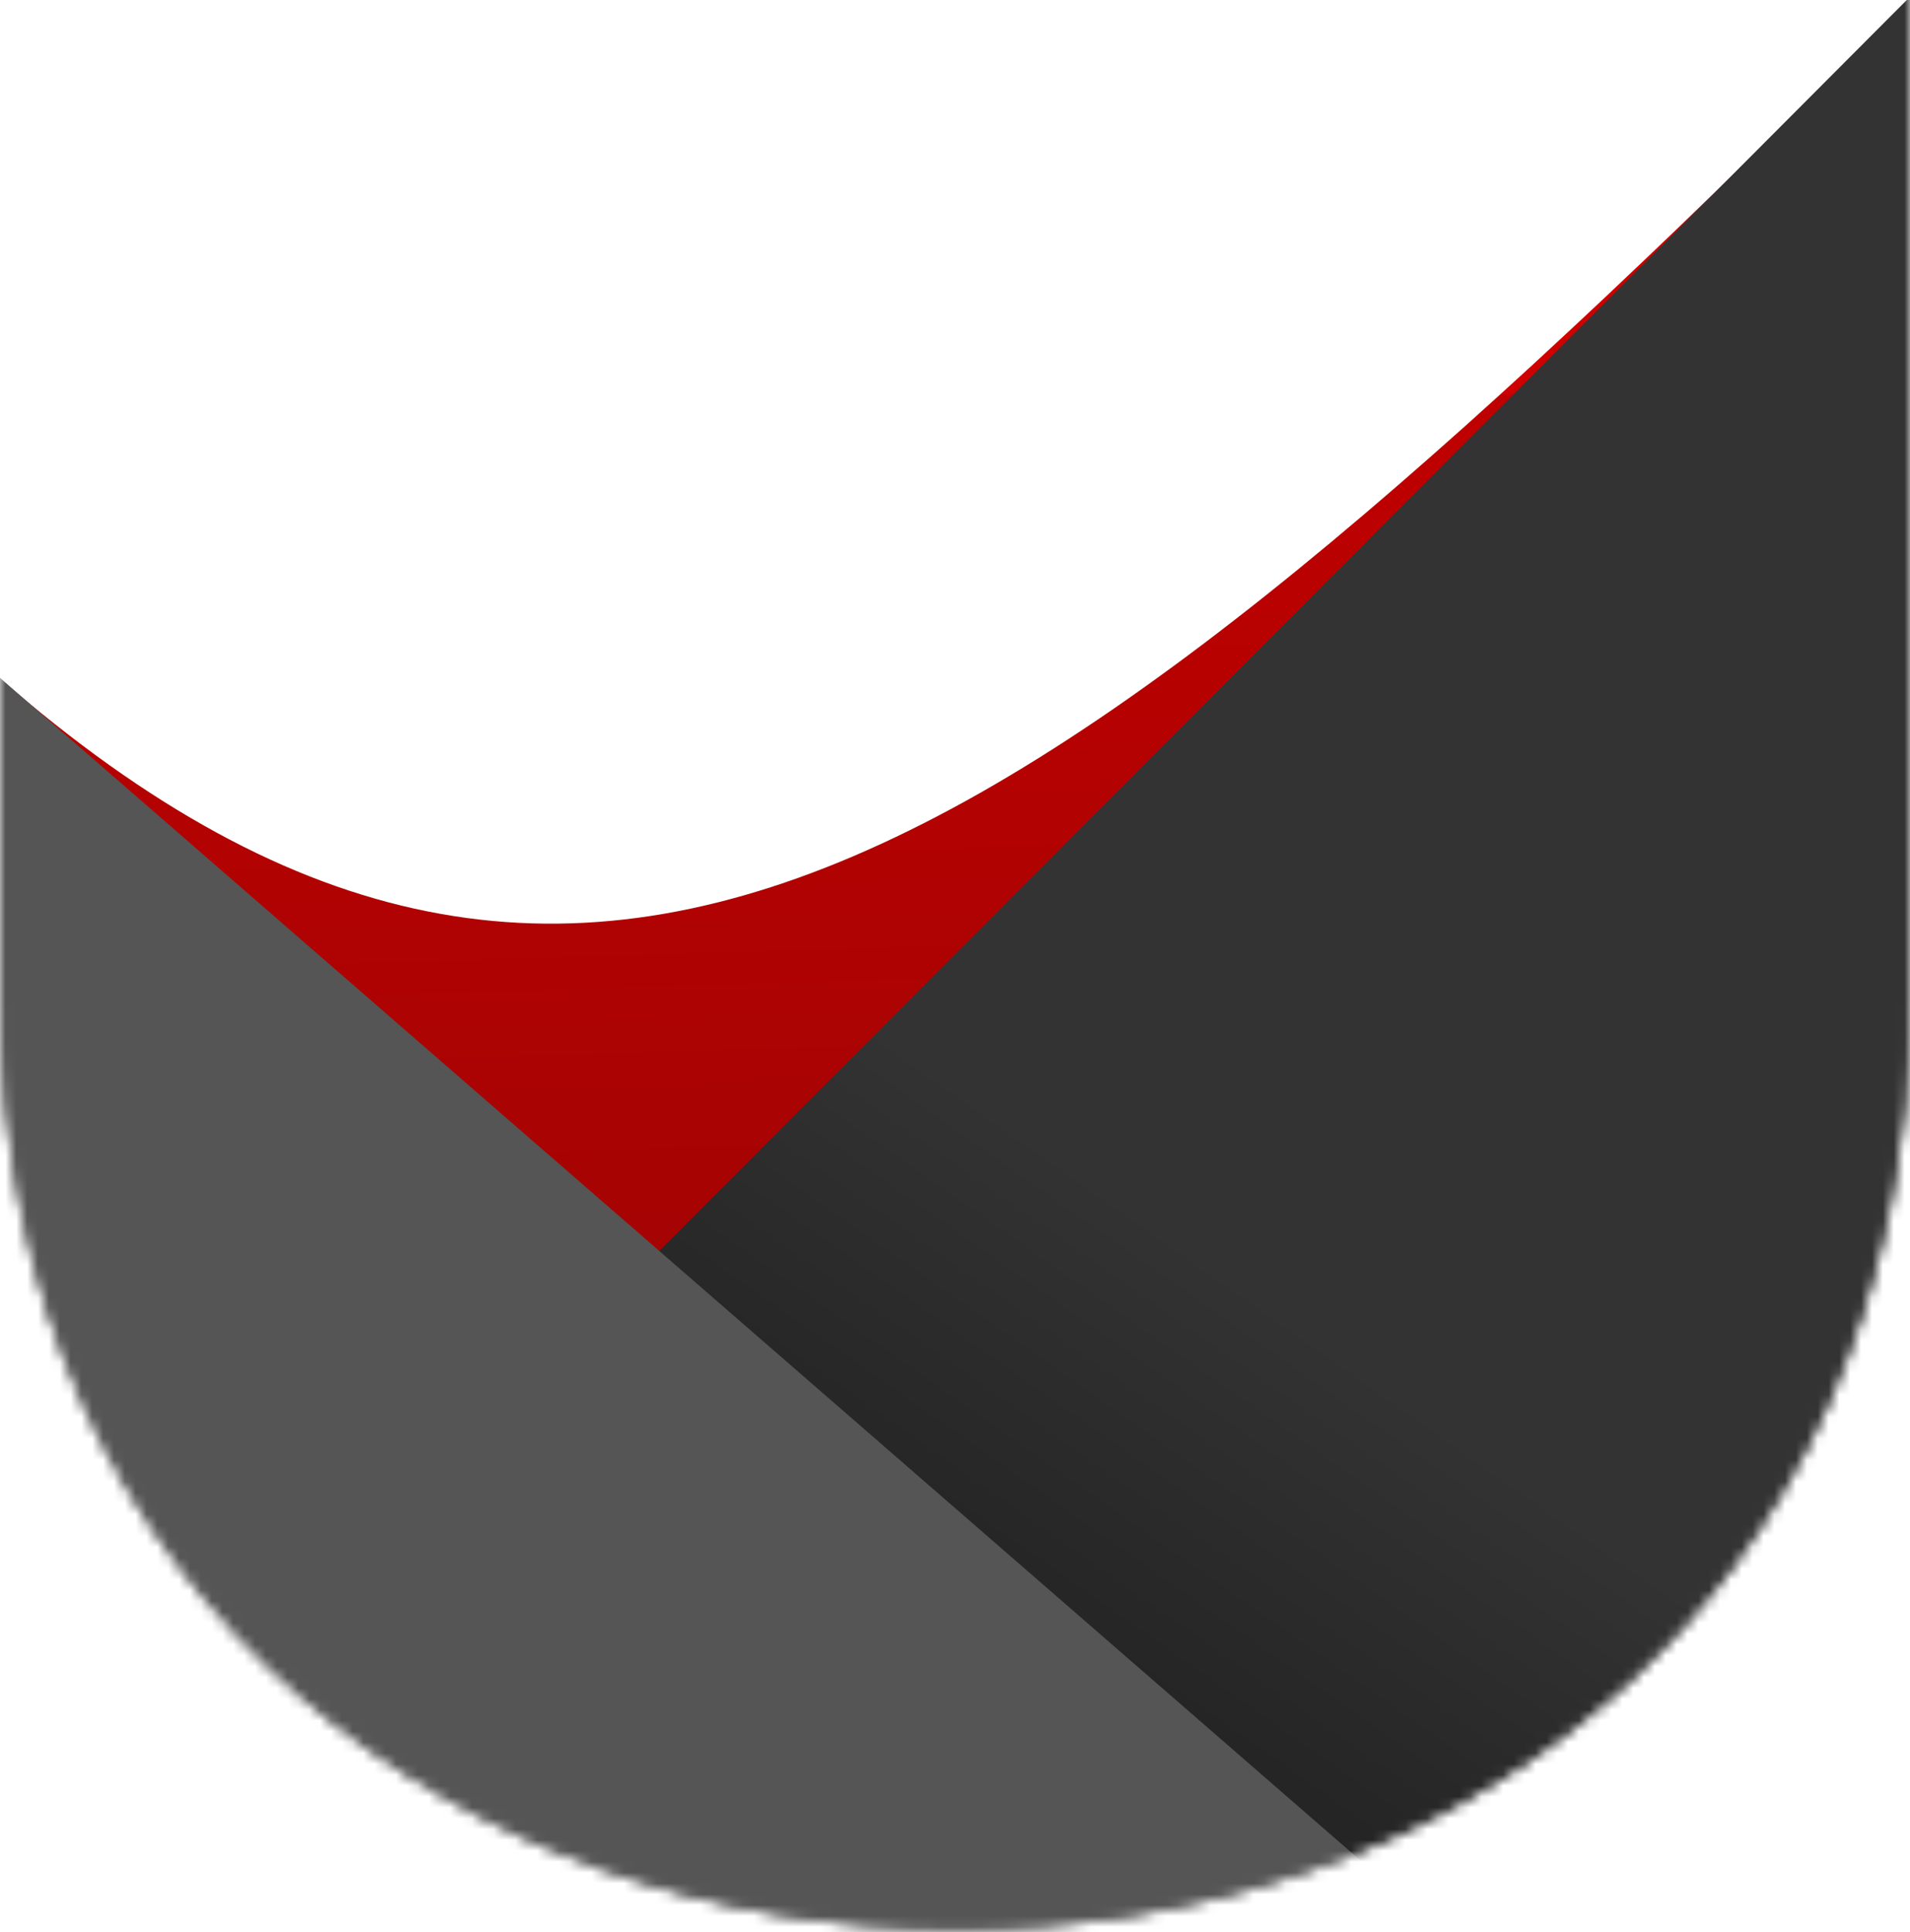 <svg width="176" height="178" viewBox="0 0 176 178" fill="none" xmlns="http://www.w3.org/2000/svg">
<g clip-path="url(#clip0)">
<mask id="mask0" mask-type="alpha" maskUnits="userSpaceOnUse" x="0" y="-35" width="176" height="213">
<path d="M0 -35H176V91.5C176 207 -1.37836e-07 206 0 91.5V-35Z" fill="#C4C4C4"/>
<path d="M0 -35H176V91.5C176 207 -1.37836e-07 206 0 91.5V-35Z" fill="#C4C4C4"/>
</mask>
<g mask="url(#mask0)">
<path d="M176 0C96.49 79.423 54.642 110.022 0 62.5L35.5 144.5L84 150.5L164.5 84.5L176 0Z" fill="url(#paint0_linear)"/>
<rect x="24.831" y="151.242" width="228.492" height="181.149" transform="rotate(-45.07 24.831 151.242)" fill="url(#paint1_linear)"/>
<path d="M230.415 262.667L-31.942 34.69L-36.481 278.512L230.415 262.667Z" fill="#555555"/>
</g>
</g>
<defs>
<linearGradient id="paint0_linear" x1="66" y1="38.5" x2="68.5" y2="122" gradientUnits="userSpaceOnUse">
<stop stop-color="#CE0000"/>
<stop offset="0" stop-color="#BF0000"/>
<stop offset="1" stop-color="#A30404"/>
</linearGradient>
<linearGradient id="paint1_linear" x1="121.534" y1="248.114" x2="56.715" y2="259.362" gradientUnits="userSpaceOnUse">
<stop stop-color="#333333"/>
<stop offset="1" stop-color="#1B1919"/>
</linearGradient>
<clipPath id="clip0">
<rect width="176" height="178" fill="white"/>
</clipPath>
</defs>
</svg>
